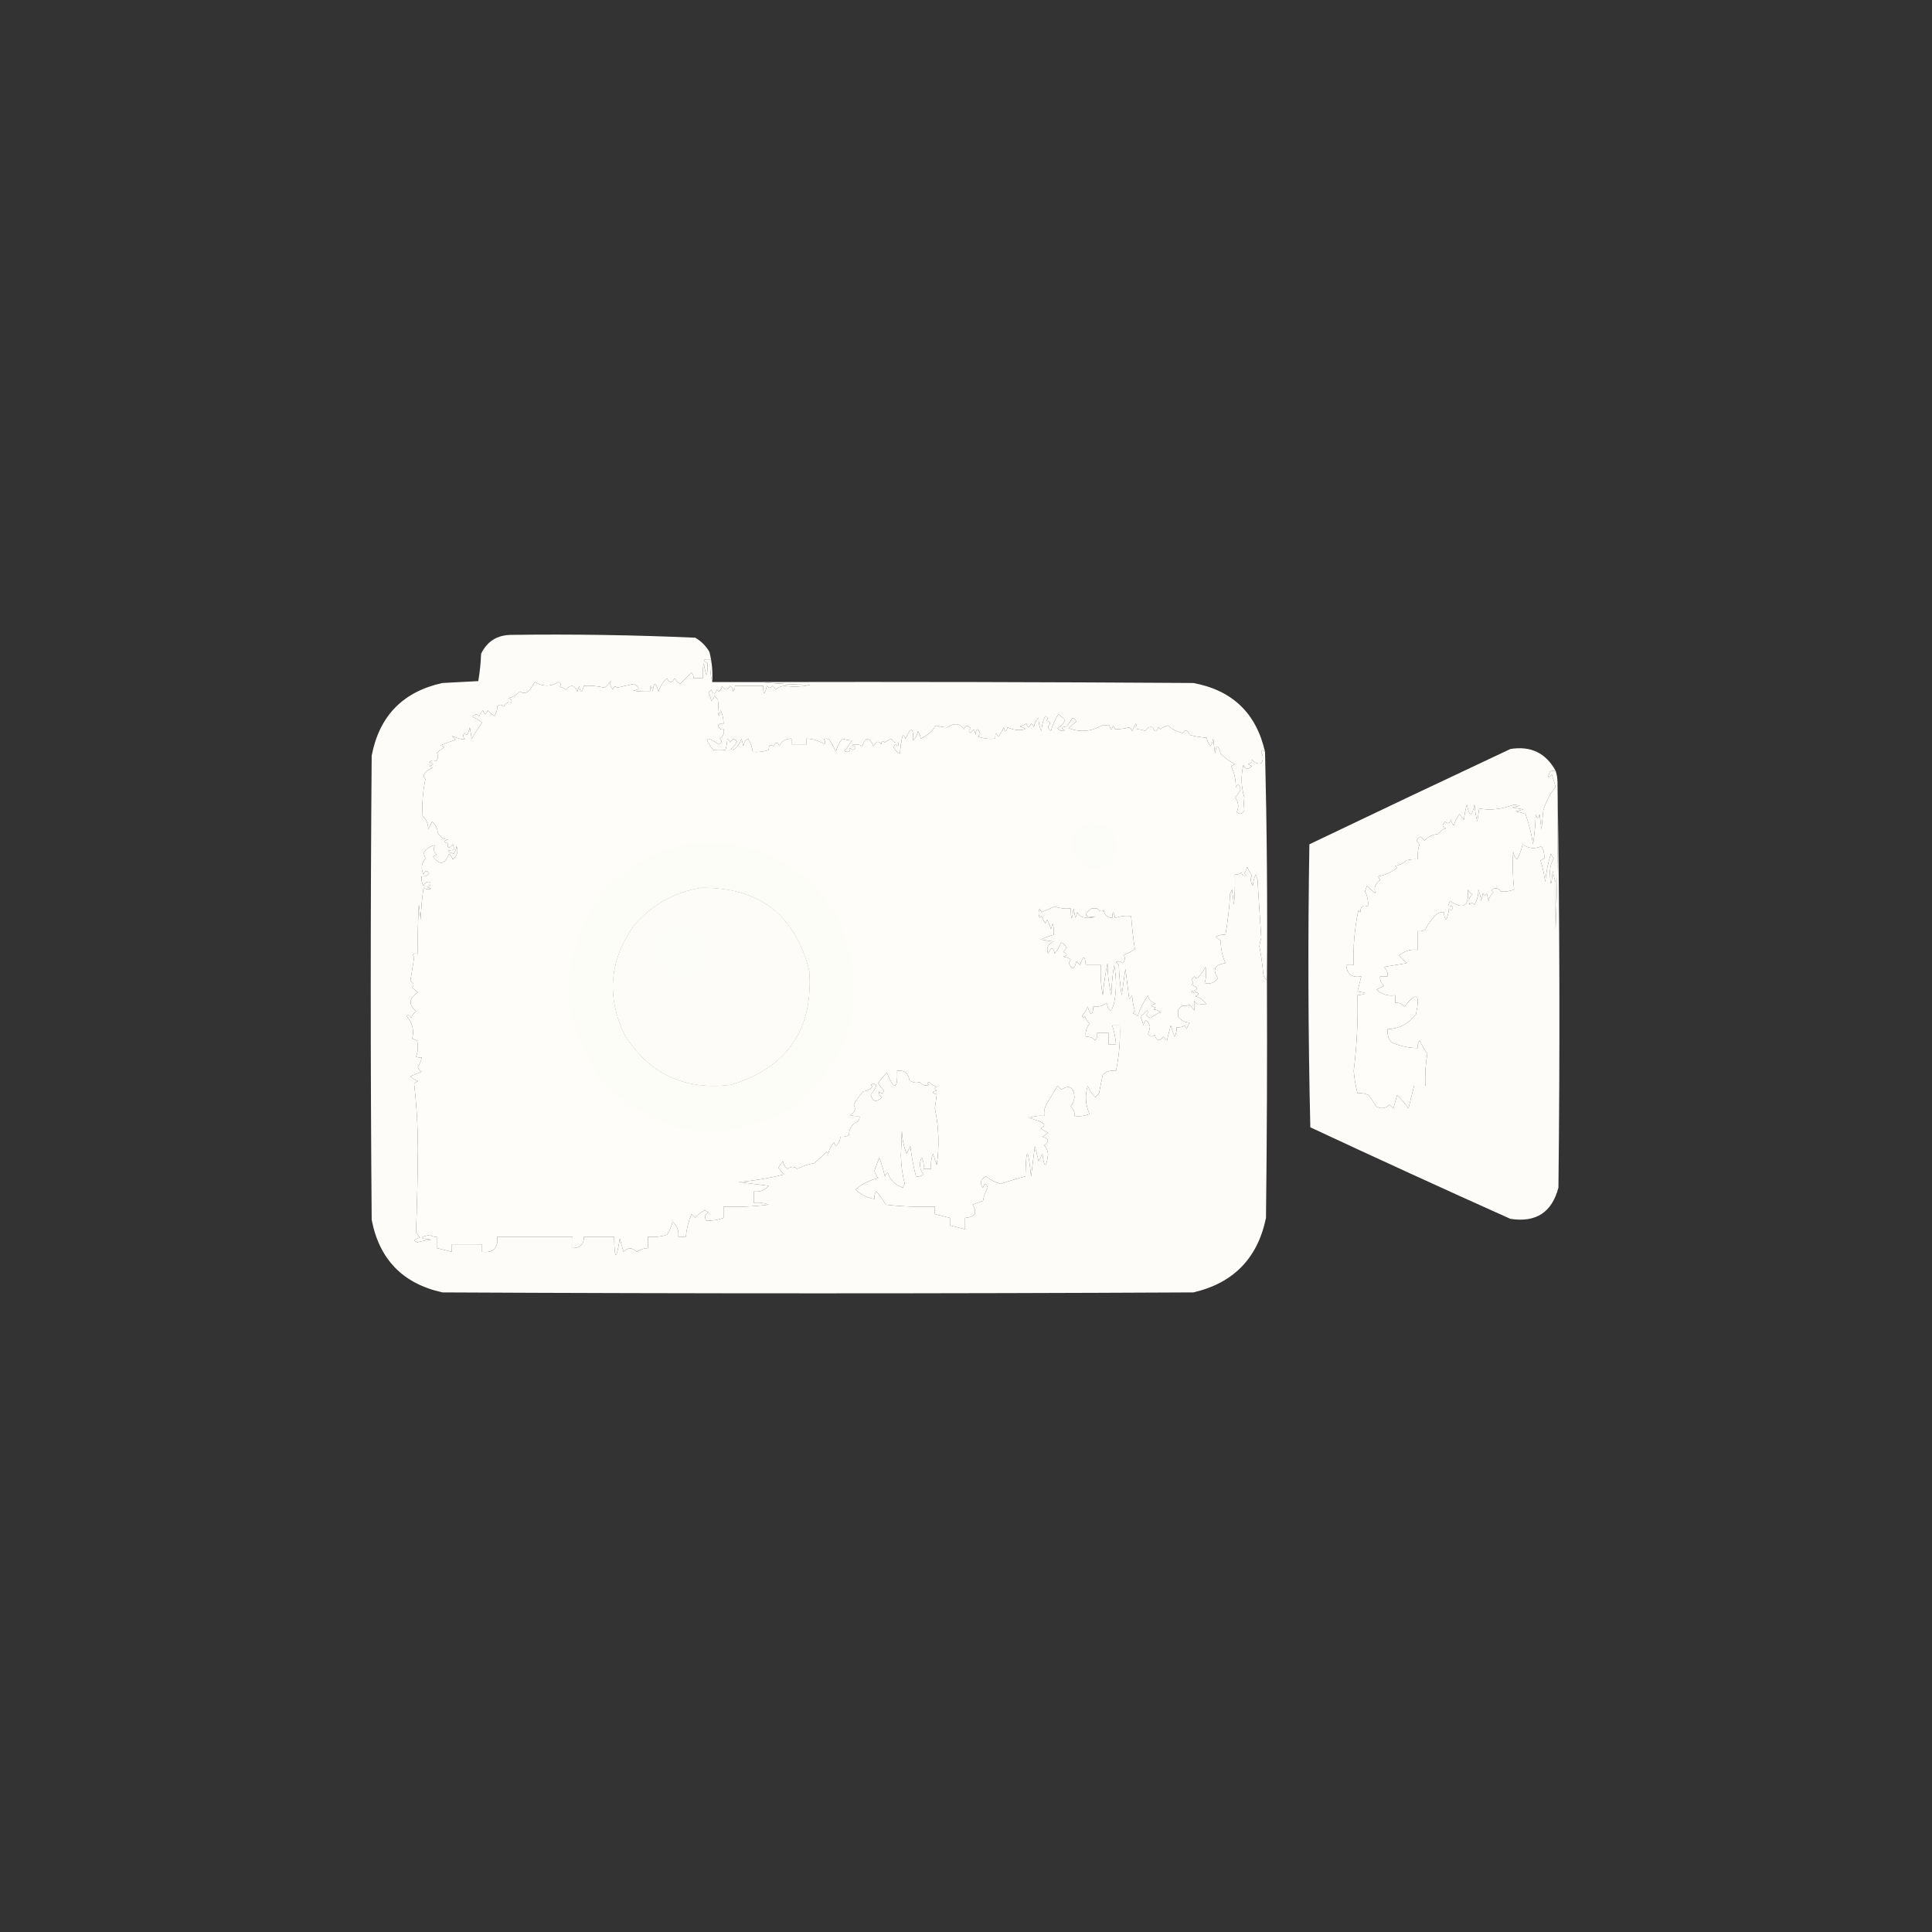 <?xml version="1.0" encoding="UTF-8"?>
<!DOCTYPE svg PUBLIC "-//W3C//DTD SVG 1.1//EN" "http://www.w3.org/Graphics/SVG/1.1/DTD/svg11.dtd">
<svg xmlns="http://www.w3.org/2000/svg" version="1.1" width="1024px" height="1024px" style="shape-rendering:geometricPrecision; text-rendering:geometricPrecision; image-rendering:optimizeQuality; fill-rule:evenodd; clip-rule:evenodd" xmlns:xlink="http://www.w3.org/1999/xlink">
<rect width="100%" height="100%" fill="#333333" stroke="none"/>
<g><path style="opacity:1" fill="#fdfcf8" d="M 377.5,361.5 C 376.517,357.702 376.183,353.702 376.5,349.5C 372.446,349.21 371.946,349.877 375,351.5C 374.991,359.5 374.324,359.5 373,351.5C 372.503,354.146 372.336,356.813 372.5,359.5C 370.833,359.5 369.167,359.5 367.5,359.5C 367.719,358.325 367.386,357.325 366.5,356.5C 364.5,358.5 362.5,360.5 360.5,362.5C 359.281,361.737 358.281,360.737 357.5,359.5C 356.167,362.167 354.833,362.167 353.5,359.5C 351.378,361.451 349.878,363.785 349,366.5C 347.474,361.373 346.474,361.373 346,366.5C 345.193,362.551 344.693,362.551 344.5,366.5C 341.482,366.665 338.482,366.498 335.5,366C 339.166,365.61 339.332,364.443 336,362.5C 333,363.167 330,363.833 327,364.5C 325.984,363.366 325.317,363.699 325,365.5C 323.354,363.945 323.021,362.279 324,360.5C 323.059,362.061 321.892,363.395 320.5,364.5C 316.722,363.631 313.055,363.298 309.5,363.5C 308.402,367.361 307.569,367.361 307,363.5C 306.667,364.5 306.333,365.5 306,366.5C 304.522,363.007 302.522,362.674 300,365.5C 298.933,364.809 297.766,364.309 296.5,364C 297.654,363.086 297.487,362.253 296,361.5C 291.963,364.009 287.796,364.009 283.5,361.5C 282.573,362.906 281.573,364.406 280.5,366C 278.89,367.495 277.224,367.661 275.5,366.5C 273.869,368.297 271.869,369.464 269.5,370C 270.956,370.423 271.456,371.256 271,372.5C 269.434,371.939 268.101,372.606 267,374.5C 265.817,373.269 264.651,373.269 263.5,374.5C 263.64,376.256 263.14,377.922 262,379.5C 260.686,378.687 259.519,377.687 258.5,376.5C 257.459,378.991 256.626,378.991 256,376.5C 255.085,377.328 254.419,378.328 254,379.5C 252.703,378.216 251.536,378.383 250.5,380C 252.332,380.748 253.999,381.748 255.5,383C 253.539,385.758 251.705,388.591 250,391.5C 249.667,389.5 249.333,387.5 249,385.5C 248.781,386.938 248.281,388.271 247.5,389.5C 246.914,389.291 246.414,388.957 246,388.5C 245.316,389.784 245.483,390.951 246.5,392C 243.985,391.784 241.651,391.117 239.5,390C 240.167,390.667 240.833,391.333 241.5,392C 238.833,393 236.167,394 233.5,395C 234.167,395.333 234.833,395.667 235.5,396C 234.167,397 232.833,398 231.5,399C 232.535,400.507 232.368,402.007 231,403.5C 229.927,402.72 228.76,402.887 227.5,404C 230.167,404.667 230.167,405.333 227.5,406C 228.167,406.333 228.833,406.667 229.5,407C 227.187,407.641 225.52,408.974 224.5,411C 224.645,411.772 224.978,412.439 225.5,413C 224.111,419.401 223.611,425.901 224,432.5C 225.981,434.359 226.981,436.692 227,439.5C 227.667,438.167 228.333,436.833 229,435.5C 230.887,437.026 231.887,439.026 232,441.5C 233.547,443.826 235.381,444.993 237.5,445C 234.833,445.667 234.833,446.333 237.5,447C 237.092,449.861 237.925,450.028 240,447.5C 240.483,448.448 240.649,449.448 240.5,450.5C 236.661,450.612 236.661,451.279 240.5,452.5C 241.281,451.271 241.781,449.938 242,448.5C 242.969,451.328 242.303,453.662 240,455.5C 239.581,454.328 238.915,453.328 238,452.5C 235.905,458.322 233.071,458.822 229.5,454C 230.167,453.667 230.833,453.333 231.5,453C 229.854,451.445 229.521,449.779 230.5,448C 228.08,448.372 226.08,449.705 224.5,452C 224.833,453 225.167,454 225.5,455C 223.338,457.522 223.005,460.355 224.5,463.5C 225.324,461.252 226.324,461.086 227.5,463C 226.437,464.188 225.103,464.688 223.5,464.5C 223.215,466.288 223.548,467.955 224.5,469.5C 225.315,467.724 226.482,467.057 228,467.5C 228.456,468.744 227.956,469.577 226.5,470C 227.167,470.333 227.833,470.667 228.5,471C 227.101,471.595 225.768,471.428 224.5,470.5C 223.67,476.138 223.17,481.804 223,487.5C 222.667,484.833 222.333,482.167 222,479.5C 221.5,488.16 221.334,496.827 221.5,505.5C 219.058,505.119 218.391,505.786 219.5,507.5C 218.863,511.7 218.196,515.866 217.5,520C 219.335,520.928 219.668,522.094 218.5,523.5C 219.5,524.333 220.5,525.167 221.5,526C 216.735,529.018 216.402,532.351 220.5,536C 219.299,536.903 218.465,538.069 218,539.5C 217.189,538.04 216.355,537.707 215.5,538.5C 218.582,542.063 219.582,546.063 218.5,550.5C 219.247,550.736 220.08,551.07 221,551.5C 221.777,554.429 221.61,557.263 220.5,560C 221.448,560.483 222.448,560.649 223.5,560.5C 223.214,562.277 222.547,563.944 221.5,565.5C 221.818,566.647 222.484,567.481 223.5,568C 221.5,568.833 219.5,569.667 217.5,570.5C 218.665,571.584 219.998,572.417 221.5,573C 220.692,573.308 220.025,573.808 219.5,574.5C 220.812,585.843 221.479,597.343 221.5,609C 221.394,623.894 221.061,638.561 220.5,653C 221.167,654 221.833,655 222.5,656C 221.376,656.249 220.376,656.749 219.5,657.5C 220,657.833 220.5,658.167 221,658.5C 223.464,657.839 225.964,657.339 228.5,657C 222.18,656.565 222.013,655.731 228,654.5C 229.011,655.337 230.178,655.67 231.5,655.5C 231.5,657.5 231.5,659.5 231.5,661.5C 234.167,662.167 236.833,662.833 239.5,663.5C 239.5,662.167 239.5,660.833 239.5,659.5C 244.833,659.5 250.167,659.5 255.5,659.5C 255.5,660.833 255.5,662.167 255.5,663.5C 261.5,664.167 264.167,661.5 263.5,655.5C 276.833,655.5 290.167,655.5 303.5,655.5C 303.5,657.5 303.5,659.5 303.5,661.5C 307.5,661.5 309.5,659.5 309.5,655.5C 314.833,655.5 320.167,655.5 325.5,655.5C 325.675,667.916 326.675,668.25 328.5,656.5C 329.167,658.833 329.833,661.167 330.5,663.5C 332.726,661.078 335.06,661.078 337.5,663.5C 339.334,662.246 341.334,661.579 343.5,661.5C 343.5,659.5 343.5,657.5 343.5,655.5C 346.898,655.82 350.232,655.487 353.5,654.5C 354.881,652.365 355.881,650.032 356.5,647.5C 358.876,649.627 359.876,652.293 359.5,655.5C 360.833,655.5 362.167,655.5 363.5,655.5C 363.874,651.371 364.874,647.371 366.5,643.5C 367.167,644.167 367.833,644.833 368.5,645.5C 369.878,643.787 371.545,642.453 373.5,641.5C 374.167,641.833 374.833,642.167 375.5,642.5C 373.525,643.749 373.191,645.249 374.5,647C 377.57,647.078 380.57,646.578 383.5,645.5C 383.5,643.5 383.5,641.5 383.5,639.5C 391.528,639.831 399.528,639.498 407.5,638.5C 404.914,637.52 402.247,637.187 399.5,637.5C 399.5,635.5 399.5,633.5 399.5,631.5C 402.707,631.876 405.373,630.876 407.5,628.5C 402.167,627.833 396.833,627.167 391.5,626.5C 399.615,625.819 407.615,624.486 415.5,622.5C 414.438,621.23 413.438,620.063 412.5,619C 413.211,617.745 414.044,616.579 415,615.5C 415.196,617.286 416.029,618.619 417.5,619.5C 419.167,618.167 420.833,618.167 422.5,619.5C 425.298,618.047 428.298,617.047 431.5,616.5C 433.877,614.599 436.043,612.599 438,610.5C 438.333,610.833 438.667,611.167 439,611.5C 439.47,609.226 440.47,607.226 442,605.5C 442.333,606.167 442.667,606.833 443,607.5C 444.438,606.1 445.271,604.433 445.5,602.5C 447.144,602.714 448.644,602.38 450,601.5C 450.004,598.148 451.504,595.815 454.5,594.5C 455.386,593.675 455.719,592.675 455.5,591.5C 453.801,591.66 452.134,591.494 450.5,591C 453.126,589.628 453.792,587.795 452.5,585.5C 453.934,582.953 455.6,580.619 457.5,578.5C 459.433,578.271 461.1,577.438 462.5,576C 462.167,575.667 461.833,575.333 461.5,575C 462.5,574.333 463.5,574.333 464.5,575C 464.004,576.996 463.004,578.663 461.5,580C 462.464,584.058 464.464,584.558 467.5,581.5C 466.189,580.742 465.689,579.742 466,578.5C 467.156,579.993 467.99,579.826 468.5,578C 467.217,576.864 466.217,575.531 465.5,574C 466.882,572.067 468.382,570.234 470,568.5C 474.004,578.032 475.838,577.699 475.5,567.5C 479.251,567.082 481.418,568.749 482,572.5C 483.832,573.858 485.665,574.192 487.5,573.5C 488.854,575.184 490.521,575.684 492.5,575C 491.304,574.346 491.304,573.846 492.5,573.5C 493.59,574.727 494.924,575.56 496.5,576C 495.167,576.667 495.167,577.333 496.5,578C 493.833,578.667 493.833,579.333 496.5,580C 496.229,582.238 495.895,584.738 495.5,587.5C 497.623,597.433 497.956,607.433 496.5,617.5C 495.833,615.5 495.167,613.5 494.5,611.5C 493.52,614.086 493.187,616.753 493.5,619.5C 492.167,619.5 490.833,619.5 489.5,619.5C 489.799,617.396 489.466,615.396 488.5,613.5C 487.059,616.725 487.393,619.725 489.5,622.5C 488.311,623.429 486.978,623.762 485.5,623.5C 484.142,618.331 483.142,612.997 482.5,607.5C 481.833,608.833 481.167,610.167 480.5,611.5C 479.018,607.656 478.185,603.656 478,599.5C 477.833,603.833 477.667,608.167 477.5,612.5C 477.609,617.614 478.276,622.614 479.5,627.5C 479.167,628.167 478.833,628.833 478.5,629.5C 474.5,628.167 471.833,625.5 470.5,621.5C 469.808,622.025 469.308,622.692 469,623.5C 468.209,620.041 467.209,616.707 466,613.5C 465.17,615.828 464.337,618.162 463.5,620.5C 463.79,622.044 464.456,623.377 465.5,624.5C 460.942,625.446 456.942,627.446 453.5,630.5C 456.32,633.243 459.653,634.91 463.5,635.5C 463.238,634.022 463.571,632.689 464.5,631.5C 466.412,633.657 468.079,635.991 469.5,638.5C 478.141,639.498 486.808,639.831 495.5,639.5C 495.5,640.833 495.5,642.167 495.5,643.5C 498.167,644.167 500.833,644.833 503.5,645.5C 503.5,646.833 503.5,648.167 503.5,649.5C 506.167,650.167 508.833,650.833 511.5,651.5C 511.5,649.5 511.5,647.5 511.5,645.5C 516.846,645.131 518.18,642.798 515.5,638.5C 517.341,637.77 519.175,637.103 521,636.5C 521.424,634.024 522.257,631.691 523.5,629.5C 522.831,626.972 521.998,626.972 521,629.5C 519.134,627.133 519.634,625.133 522.5,623.5C 524.888,625.361 527.554,626.694 530.5,627.5C 534.808,625.952 539.142,624.618 543.5,623.5C 543.847,607.554 544.847,607.554 546.5,623.5C 547.167,618.167 547.833,612.833 548.5,607.5C 549.167,610.167 549.833,612.833 550.5,615.5C 551.167,614.167 551.833,612.833 552.5,611.5C 553.431,619.158 554.431,619.324 555.5,612C 555.371,610.019 554.704,608.353 553.5,607C 556.286,604.979 555.953,603.479 552.5,602.5C 553.5,601.833 554.5,601.167 555.5,600.5C 554.092,599.757 552.759,598.923 551.5,598C 554.028,596.983 554.028,595.816 551.5,594.5C 549.5,593.833 547.5,593.167 545.5,592.5C 548.086,591.52 550.753,591.187 553.5,591.5C 553.201,589.396 553.534,587.396 554.5,585.5C 556.5,582.167 558.5,578.833 560.5,575.5C 561.167,576.167 561.833,576.833 562.5,577.5C 566.75,574.797 569.083,576.13 569.5,581.5C 569.284,583.384 568.617,585.051 567.5,586.5C 569.005,587.842 569.672,589.508 569.5,591.5C 572.247,591.813 574.914,591.48 577.5,590.5C 575.295,585.698 574.962,580.698 576.5,575.5C 577.337,577.844 578.671,579.844 580.5,581.5C 581.167,580.833 581.833,580.167 582.5,579.5C 583.167,576.167 583.833,572.833 584.5,569.5C 586.523,567.827 588.856,567.16 591.5,567.5C 593.157,559.692 593.824,551.692 593.5,543.5C 592.167,543.5 590.833,543.5 589.5,543.5C 590.576,546.734 591.243,550.068 591.5,553.5C 590.167,553.5 588.833,553.5 587.5,553.5C 587.5,551.5 587.5,549.5 587.5,547.5C 585.5,547.5 583.5,547.5 581.5,547.5C 581.762,548.978 581.429,550.311 580.5,551.5C 579.158,549.995 577.492,549.328 575.5,549.5C 575.16,546.856 575.827,544.523 577.5,542.5C 576.273,541.41 575.44,540.076 575,538.5C 574.346,539.696 573.846,539.696 573.5,538.5C 574.752,536.999 575.752,535.332 576.5,533.5C 578.058,538.694 579.058,538.694 579.5,533.5C 582.144,533.84 584.477,533.173 586.5,531.5C 587.833,536.833 589.167,536.833 590.5,531.5C 591.833,524.833 591.833,518.167 590.5,511.5C 589.671,516.802 589.171,522.136 589,527.5C 587.714,522.008 587.047,516.341 587,510.5C 585.876,516.022 585.042,521.689 584.5,527.5C 583.505,522.208 583.172,516.875 583.5,511.5C 580.833,511.5 578.167,511.5 575.5,511.5C 575.058,506.306 574.058,506.306 572.5,511.5C 571.833,510.833 571.167,510.167 570.5,509.5C 569.527,513.989 568.193,514.322 566.5,510.5C 566.833,509.833 567.167,509.167 567.5,508.5C 566.271,507.719 564.938,507.219 563.5,507C 565.991,506.374 565.991,505.541 563.5,504.5C 565.807,502.672 565.474,501.006 562.5,499.5C 561.586,501.664 560.419,503.664 559,505.5C 558.374,501.864 557.207,501.864 555.5,505.5C 554.406,502.513 555.406,500.346 558.5,499C 556.167,498.667 553.833,498.333 551.5,498C 553.801,496.884 556.135,496.051 558.5,495.5C 558.662,493.473 558.495,491.473 558,489.5C 557.667,490.5 557.333,491.5 557,492.5C 556.529,490.754 555.862,489.087 555,487.5C 554.667,488.167 554.333,488.833 554,489.5C 553.333,488.167 552.667,486.833 552,485.5C 551.667,485.833 551.333,486.167 551,486.5C 550.333,484.833 550.333,483.167 551,481.5C 551.333,482.167 551.667,482.833 552,483.5C 554.333,482.5 556.667,481.5 559,480.5C 561.719,481.444 564.552,481.777 567.5,481.5C 567.677,488.134 568.177,488.134 569,481.5C 569.333,483.167 569.667,484.833 570,486.5C 570.333,485.5 570.667,484.5 571,483.5C 571.5,484.667 572.333,485.5 573.5,486C 575.833,486.667 578.167,486.667 580.5,486C 574.685,486.266 574.019,484.766 578.5,481.5C 579.5,481.5 580.5,481.5 581.5,481.5C 582.52,482.954 583.687,483.287 585,482.5C 585.45,485.106 586.95,486.439 589.5,486.5C 589.693,482.551 590.193,482.551 591,486.5C 593.719,485.556 596.552,485.223 599.5,485.5C 600.015,491.979 600.681,497.812 601.5,503C 599.725,504.439 597.725,505.439 595.5,506C 596.535,507.507 596.368,509.007 595,510.5C 593.951,509.483 592.784,509.316 591.5,510C 592,510.5 592.5,511 593,511.5C 593.171,516.864 593.671,522.198 594.5,527.5C 595.167,522.833 595.833,518.167 596.5,513.5C 597.167,518.833 597.833,524.167 598.5,529.5C 599.192,528.975 599.692,528.308 600,527.5C 600.218,530.426 600.718,533.26 601.5,536C 601.167,536.333 600.833,536.667 600.5,537C 601.416,537.374 602.25,537.874 603,538.5C 604.311,534.546 606.144,530.879 608.5,527.5C 608.604,529.485 609.937,530.985 612.5,532C 609.833,532.667 609.833,533.333 612.5,534C 612.167,534.333 611.833,534.667 611.5,535C 612.938,535.219 614.271,535.719 615.5,536.5C 613.78,536.896 611.947,537.896 610,539.5C 608.941,539.37 608.108,538.87 607.5,538C 608.451,537.282 608.617,536.449 608,535.5C 606.833,536.667 605.667,537.833 604.5,539C 605.227,540.399 605.727,541.899 606,543.5C 606.864,539.903 608.031,540.07 609.5,544C 609.384,545.268 609.051,546.602 608.5,548C 609.536,549.617 610.703,549.784 612,548.5C 613.035,551.786 614.535,552.12 616.5,549.5C 617.167,550.167 617.833,550.833 618.5,551.5C 619.167,548.833 619.833,546.167 620.5,543.5C 621.167,545.5 621.833,547.5 622.5,549.5C 623.452,547.955 623.785,546.288 623.5,544.5C 625.144,544.714 626.644,544.38 628,543.5C 628.333,544.167 628.667,544.833 629,545.5C 629.309,544.234 629.809,543.067 630.5,542C 627.997,541.871 625.997,540.871 624.5,539C 624.5,537.667 624.5,536.333 624.5,535C 625.167,534.333 625.833,533.667 626.5,533C 627.935,533.311 629.268,533.145 630.5,532.5C 631.333,533.5 632.167,534.5 633,535.5C 633.195,533.793 633.195,532.126 633,530.5C 633.667,531.167 634.333,531.833 635,532.5C 636.57,532.306 638.07,532.306 639.5,532.5C 638.076,530.282 636.076,528.782 633.5,528C 635.901,527.195 635.734,526.362 633,525.5C 632.346,526.696 631.846,526.696 631.5,525.5C 635.375,524.514 635.375,523.347 631.5,522C 632.641,521.259 632.641,520.425 631.5,519.5C 631.808,518.692 632.308,518.025 633,517.5C 633.741,518.641 634.575,518.641 635.5,517.5C 636.861,515.972 638.028,514.305 639,512.5C 639.466,515.686 639.299,518.519 638.5,521C 641.365,521.755 643.698,520.922 645.5,518.5C 642.451,513.927 643.784,511.261 649.5,510.5C 647.83,506.742 646.997,502.742 647,498.5C 646.075,497.953 645.242,497.287 644.5,496.5C 646.045,495.548 647.712,495.215 649.5,495.5C 650.771,488.269 651.604,480.936 652,473.5C 652.333,472.833 652.667,472.167 653,471.5C 653.333,474.167 653.667,476.833 654,479.5C 654.499,474.177 654.666,468.844 654.5,463.5C 655.822,463.67 656.989,463.337 658,462.5C 658.423,463.956 659.256,464.456 660.5,464C 660.167,463.667 659.833,463.333 659.5,463C 660.191,461.933 660.691,460.766 661,459.5C 661.707,461.081 662.54,462.581 663.5,464C 662.626,465.727 662.793,467.56 664,469.5C 664.192,467.423 664.692,465.423 665.5,463.5C 665.833,464.333 666.167,465.167 666.5,466C 667.12,476.388 667.786,486.721 668.5,497C 668.056,498.533 667.723,500.033 667.5,501.5C 668.384,506.116 669.051,510.783 669.5,515.5C 669.585,517.333 670.252,518.666 671.5,519.5C 671.667,561.501 671.5,603.501 671,645.5C 666.582,666.918 653.748,680.085 632.5,685C 499.833,685.667 367.167,685.667 234.5,685C 213.548,680.381 201.048,667.548 197,646.5C 196.333,564.5 196.333,482.5 197,400.5C 201.061,379.44 213.561,366.606 234.5,362C 240.833,361.667 247.167,361.333 253.5,361C 254.305,356.251 254.805,351.418 255,346.5C 258.189,339.898 263.523,336.564 271,336.5C 303.493,336.056 335.993,336.556 368.5,338C 371.667,339.833 374.167,342.333 376,345.5C 377.339,350.736 377.839,356.07 377.5,361.5 Z M 371.5,470.5 C 402.28,470.127 421.447,484.793 429,514.5C 431.145,545.731 417.311,565.898 387.5,575C 362.909,578.118 344.076,569.285 331,548.5C 321.299,528.18 322.965,508.846 336,490.5C 345.503,479.503 357.337,472.836 371.5,470.5 Z"/></g>
<g><path style="opacity:1" fill="#fefdf9" d="M 377.5,361.5 C 385.833,361.5 394.167,361.5 402.5,361.5C 411.324,362.33 420.324,362.83 429.5,363C 424.882,363.986 420.382,364.153 416,363.5C 414.019,363.629 412.353,364.296 411,365.5C 410.692,364.692 410.192,364.025 409.5,363.5C 408.5,364.833 407.5,364.833 406.5,363.5C 405.224,368.682 404.557,368.682 404.5,363.5C 399.5,363.5 394.5,363.5 389.5,363.5C 389.719,364.675 389.386,365.675 388.5,366.5C 388.704,365.471 388.204,364.471 387,363.5C 385.62,366.058 384.12,366.058 382.5,363.5C 382.704,364.529 382.204,365.529 381,366.5C 380.667,366.167 380.333,365.833 380,365.5C 379,368.167 378,368.167 377,365.5C 376.5,366 376,366.5 375.5,367C 376.227,368.399 376.727,369.899 377,371.5C 378.204,370.529 378.704,369.529 378.5,368.5C 379.287,369.242 379.953,370.075 380.5,371C 380.751,373.125 380.751,375.292 380.5,377.5C 380.667,378.167 380.833,378.833 381,379.5C 381.333,378.5 381.667,377.5 382,376.5C 382.977,378.74 383.477,381.073 383.5,383.5C 382.325,383.281 381.325,383.614 380.5,384.5C 381.242,386.35 382.242,387.016 383.5,386.5C 384.089,388.373 383.422,390.04 381.5,391.5C 382.855,392.675 382.688,393.675 381,394.5C 373.865,389.78 372.865,390.78 378,397.5C 380.097,397.306 382.263,397.306 384.5,397.5C 385.1,395.424 385.433,393.424 385.5,391.5C 386.192,392.025 386.692,392.692 387,393.5C 388.185,391.441 389.352,391.274 390.5,393C 389.899,394.605 388.899,395.938 387.5,397C 387.833,397.167 388.167,397.333 388.5,397.5C 390.718,396.073 392.218,394.073 393,391.5C 393.333,392.833 393.667,394.167 394,395.5C 394.196,393.714 395.029,392.381 396.5,391.5C 397.79,393.657 398.624,395.99 399,398.5C 401.744,398.786 404.577,398.453 407.5,397.5C 407.354,395.058 408.187,394.391 410,395.5C 411.309,393.109 412.309,393.109 413,395.5C 414.324,392.756 416.491,391.423 419.5,391.5C 419.5,392.5 419.5,393.5 419.5,394.5C 422.167,394.5 424.833,394.5 427.5,394.5C 427.5,393.5 427.5,392.5 427.5,391.5C 430.956,391.596 434.123,392.596 437,394.5C 437.617,393.551 437.451,392.718 436.5,392C 437.5,391.333 438.5,391.333 439.5,392C 440.887,394.045 442.054,396.212 443,398.5C 443.639,395.888 444.806,393.554 446.5,391.5C 448.235,392.057 449.902,392.39 451.5,392.5C 450.36,394.473 449.027,396.307 447.5,398C 448.5,398.667 449.5,398.667 450.5,398C 449.66,396.334 450.16,396.167 452,397.5C 454.096,396.285 453.929,395.451 451.5,395C 453.441,394.257 455.274,394.424 457,395.5C 458.765,390.354 460.765,390.354 463,395.5C 464.346,392.751 465.68,392.417 467,394.5C 467.317,392.699 467.984,392.366 469,393.5C 470.085,392.707 471.252,392.04 472.5,391.5C 473.315,393.276 474.482,393.943 476,393.5C 476.627,395.586 476.127,395.919 474.5,394.5C 474.167,395 473.833,395.5 473.5,396C 474.478,397.697 475.644,398.864 477,399.5C 477.176,396.118 477.676,392.785 478.5,389.5C 479.192,390.025 479.692,390.692 480,391.5C 482.852,385.023 484.186,385.356 484,392.5C 485.549,390.749 486.382,389.083 486.5,387.5C 487.281,388.729 487.781,390.062 488,391.5C 491.8,389.665 494.467,387.331 496,384.5C 497.889,385.089 499.889,385.423 502,385.5C 505.804,383.021 508.804,383.355 511,386.5C 511.604,384.314 512.77,384.148 514.5,386C 513.289,386.893 513.289,387.726 514.5,388.5C 515.883,385.924 516.717,386.258 517,389.5C 517.424,385.81 518.258,385.643 519.5,389C 519.043,389.414 518.709,389.914 518.5,390.5C 521.428,391.484 524.428,391.817 527.5,391.5C 527.413,388.402 527.913,388.068 529,390.5C 530.316,389.026 531.316,387.359 532,385.5C 532.667,388.167 533.333,388.167 534,385.5C 537.117,386.963 540.283,387.296 543.5,386.5C 542.624,385.749 541.624,385.249 540.5,385C 541.766,384.691 542.933,384.191 544,383.5C 544.626,385.991 545.459,385.991 546.5,383.5C 547.192,384.025 547.692,384.692 548,385.5C 548.187,383.655 549.02,381.989 550.5,380.5C 550.358,382.89 550.858,385.223 552,387.5C 552.118,384.629 552.784,381.962 554,379.5C 555.487,380.253 555.654,381.086 554.5,382C 556.807,382.354 557.141,383.354 555.5,385C 555.63,386.059 556.13,386.892 557,387.5C 557.842,384.311 559.175,381.311 561,378.5C 562.063,379.438 563.23,380.438 564.5,381.5C 563.695,383.472 562.361,384.972 560.5,386C 561.593,387.365 562.926,387.699 564.5,387C 562.122,386.026 562.456,385.359 565.5,385C 566.573,383.406 567.573,381.906 568.5,380.5C 569.5,380.833 570.167,381.5 570.5,382.5C 569.019,383.48 567.685,384.647 566.5,386C 572.568,388.243 578.401,387.743 584,384.5C 585.333,384.5 586.667,384.5 588,384.5C 588.667,387.167 589.333,387.167 590,384.5C 590.333,385.167 590.667,385.833 591,386.5C 593.432,386.523 595.932,386.19 598.5,385.5C 599.192,386.025 599.692,386.692 600,387.5C 600.667,386.167 601.333,384.833 602,383.5C 602.483,384.448 602.649,385.448 602.5,386.5C 604.06,386.519 605.56,386.852 607,387.5C 608.091,385.654 609.424,384.987 611,385.5C 612,388.167 613,388.167 614,385.5C 614.333,385.833 614.667,386.167 615,386.5C 616.194,385.57 617.527,384.903 619,384.5C 621.544,386.775 624.211,388.108 627,388.5C 628.184,386.346 629.35,386.68 630.5,389.5C 633.447,390.321 636.447,390.821 639.5,391C 641.018,396.281 642.185,396.448 643,391.5C 643.333,394.167 643.667,396.833 644,399.5C 644.577,394.379 645.577,394.379 647,399.5C 649.219,401.72 651.719,403.553 654.5,405C 653.833,405.333 653.167,405.667 652.5,406C 654.219,409.51 655.052,413.344 655,417.5C 655.984,415.205 656.817,415.539 657.5,418.5C 656.885,420.116 655.885,421.449 654.5,422.5C 656.467,425.012 656.8,427.679 655.5,430.5C 657.204,431.823 658.537,431.49 659.5,429.5C 659.255,427.078 659.255,424.745 659.5,422.5C 657.822,417.057 657.655,411.39 659,405.5C 660.081,407.767 661.581,407.934 663.5,406C 662.833,405.667 662.167,405.333 661.5,405C 663.224,404.552 663.891,403.718 663.5,402.5C 664.96,404.422 666.627,405.089 668.5,404.5C 669.606,402.716 669.606,400.882 668.5,399C 668.683,397.316 669.35,397.15 670.5,398.5C 671.483,438.803 671.816,479.136 671.5,519.5C 670.252,518.666 669.585,517.333 669.5,515.5C 669.051,510.783 668.384,506.116 667.5,501.5C 667.723,500.033 668.056,498.533 668.5,497C 667.786,486.721 667.12,476.388 666.5,466C 666.167,465.167 665.833,464.333 665.5,463.5C 664.692,465.423 664.192,467.423 664,469.5C 662.793,467.56 662.626,465.727 663.5,464C 662.54,462.581 661.707,461.081 661,459.5C 660.691,460.766 660.191,461.933 659.5,463C 659.833,463.333 660.167,463.667 660.5,464C 659.256,464.456 658.423,463.956 658,462.5C 656.989,463.337 655.822,463.67 654.5,463.5C 654.666,468.844 654.499,474.177 654,479.5C 653.667,476.833 653.333,474.167 653,471.5C 652.667,472.167 652.333,472.833 652,473.5C 651.604,480.936 650.771,488.269 649.5,495.5C 647.712,495.215 646.045,495.548 644.5,496.5C 645.242,497.287 646.075,497.953 647,498.5C 646.997,502.742 647.83,506.742 649.5,510.5C 643.784,511.261 642.451,513.927 645.5,518.5C 643.698,520.922 641.365,521.755 638.5,521C 639.299,518.519 639.466,515.686 639,512.5C 638.028,514.305 636.861,515.972 635.5,517.5C 634.575,518.641 633.741,518.641 633,517.5C 632.308,518.025 631.808,518.692 631.5,519.5C 632.641,520.425 632.641,521.259 631.5,522C 635.375,523.347 635.375,524.514 631.5,525.5C 631.846,526.696 632.346,526.696 633,525.5C 635.734,526.362 635.901,527.195 633.5,528C 636.076,528.782 638.076,530.282 639.5,532.5C 638.07,532.306 636.57,532.306 635,532.5C 634.333,531.833 633.667,531.167 633,530.5C 633.195,532.126 633.195,533.793 633,535.5C 632.167,534.5 631.333,533.5 630.5,532.5C 629.268,533.145 627.935,533.311 626.5,533C 625.833,533.667 625.167,534.333 624.5,535C 624.5,536.333 624.5,537.667 624.5,539C 625.997,540.871 627.997,541.871 630.5,542C 629.809,543.067 629.309,544.234 629,545.5C 628.667,544.833 628.333,544.167 628,543.5C 626.644,544.38 625.144,544.714 623.5,544.5C 623.785,546.288 623.452,547.955 622.5,549.5C 621.833,547.5 621.167,545.5 620.5,543.5C 619.833,546.167 619.167,548.833 618.5,551.5C 617.833,550.833 617.167,550.167 616.5,549.5C 614.535,552.12 613.035,551.786 612,548.5C 610.703,549.784 609.536,549.617 608.5,548C 609.051,546.602 609.384,545.268 609.5,544C 608.031,540.07 606.864,539.903 606,543.5C 605.727,541.899 605.227,540.399 604.5,539C 605.667,537.833 606.833,536.667 608,535.5C 608.617,536.449 608.451,537.282 607.5,538C 608.108,538.87 608.941,539.37 610,539.5C 611.947,537.896 613.78,536.896 615.5,536.5C 614.271,535.719 612.938,535.219 611.5,535C 611.833,534.667 612.167,534.333 612.5,534C 609.833,533.333 609.833,532.667 612.5,532C 609.937,530.985 608.604,529.485 608.5,527.5C 606.144,530.879 604.311,534.546 603,538.5C 602.25,537.874 601.416,537.374 600.5,537C 600.833,536.667 601.167,536.333 601.5,536C 600.718,533.26 600.218,530.426 600,527.5C 599.692,528.308 599.192,528.975 598.5,529.5C 597.833,524.167 597.167,518.833 596.5,513.5C 595.833,518.167 595.167,522.833 594.5,527.5C 593.671,522.198 593.171,516.864 593,511.5C 592.5,511 592,510.5 591.5,510C 592.784,509.316 593.951,509.483 595,510.5C 596.368,509.007 596.535,507.507 595.5,506C 597.725,505.439 599.725,504.439 601.5,503C 600.681,497.812 600.015,491.979 599.5,485.5C 596.552,485.223 593.719,485.556 591,486.5C 590.193,482.551 589.693,482.551 589.5,486.5C 586.95,486.439 585.45,485.106 585,482.5C 583.687,483.287 582.52,482.954 581.5,481.5C 600.917,479.006 611.584,468.006 613.5,448.5C 611.92,427.753 600.754,416.42 580,414.5C 552.83,419.685 542.83,435.685 550,462.5C 555.851,474.166 565.351,480.499 578.5,481.5C 574.019,484.766 574.685,486.266 580.5,486C 578.167,486.667 575.833,486.667 573.5,486C 572.333,485.5 571.5,484.667 571,483.5C 570.667,484.5 570.333,485.5 570,486.5C 569.667,484.833 569.333,483.167 569,481.5C 568.177,488.134 567.677,488.134 567.5,481.5C 564.552,481.777 561.719,481.444 559,480.5C 556.667,481.5 554.333,482.5 552,483.5C 551.667,482.833 551.333,482.167 551,481.5C 550.333,483.167 550.333,484.833 551,486.5C 551.333,486.167 551.667,485.833 552,485.5C 552.667,486.833 553.333,488.167 554,489.5C 554.333,488.833 554.667,488.167 555,487.5C 555.862,489.087 556.529,490.754 557,492.5C 557.333,491.5 557.667,490.5 558,489.5C 558.495,491.473 558.662,493.473 558.5,495.5C 556.135,496.051 553.801,496.884 551.5,498C 553.833,498.333 556.167,498.667 558.5,499C 555.406,500.346 554.406,502.513 555.5,505.5C 557.207,501.864 558.374,501.864 559,505.5C 560.419,503.664 561.586,501.664 562.5,499.5C 565.474,501.006 565.807,502.672 563.5,504.5C 565.991,505.541 565.991,506.374 563.5,507C 564.938,507.219 566.271,507.719 567.5,508.5C 567.167,509.167 566.833,509.833 566.5,510.5C 568.193,514.322 569.527,513.989 570.5,509.5C 571.167,510.167 571.833,510.833 572.5,511.5C 574.058,506.306 575.058,506.306 575.5,511.5C 578.167,511.5 580.833,511.5 583.5,511.5C 583.172,516.875 583.505,522.208 584.5,527.5C 585.042,521.689 585.876,516.022 587,510.5C 587.047,516.341 587.714,522.008 589,527.5C 589.171,522.136 589.671,516.802 590.5,511.5C 591.833,518.167 591.833,524.833 590.5,531.5C 589.167,536.833 587.833,536.833 586.5,531.5C 584.477,533.173 582.144,533.84 579.5,533.5C 579.058,538.694 578.058,538.694 576.5,533.5C 575.752,535.332 574.752,536.999 573.5,538.5C 573.846,539.696 574.346,539.696 575,538.5C 575.44,540.076 576.273,541.41 577.5,542.5C 575.827,544.523 575.16,546.856 575.5,549.5C 577.492,549.328 579.158,549.995 580.5,551.5C 581.429,550.311 581.762,548.978 581.5,547.5C 583.5,547.5 585.5,547.5 587.5,547.5C 587.5,549.5 587.5,551.5 587.5,553.5C 588.833,553.5 590.167,553.5 591.5,553.5C 591.243,550.068 590.576,546.734 589.5,543.5C 590.833,543.5 592.167,543.5 593.5,543.5C 593.824,551.692 593.157,559.692 591.5,567.5C 588.856,567.16 586.523,567.827 584.5,569.5C 583.833,572.833 583.167,576.167 582.5,579.5C 581.833,580.167 581.167,580.833 580.5,581.5C 578.671,579.844 577.337,577.844 576.5,575.5C 574.962,580.698 575.295,585.698 577.5,590.5C 574.914,591.48 572.247,591.813 569.5,591.5C 569.672,589.508 569.005,587.842 567.5,586.5C 568.617,585.051 569.284,583.384 569.5,581.5C 569.083,576.13 566.75,574.797 562.5,577.5C 561.833,576.833 561.167,576.167 560.5,575.5C 558.5,578.833 556.5,582.167 554.5,585.5C 553.534,587.396 553.201,589.396 553.5,591.5C 550.753,591.187 548.086,591.52 545.5,592.5C 547.5,593.167 549.5,593.833 551.5,594.5C 554.028,595.816 554.028,596.983 551.5,598C 552.759,598.923 554.092,599.757 555.5,600.5C 554.5,601.167 553.5,601.833 552.5,602.5C 555.953,603.479 556.286,604.979 553.5,607C 554.704,608.353 555.371,610.019 555.5,612C 554.431,619.324 553.431,619.158 552.5,611.5C 551.833,612.833 551.167,614.167 550.5,615.5C 549.833,612.833 549.167,610.167 548.5,607.5C 547.833,612.833 547.167,618.167 546.5,623.5C 544.847,607.554 543.847,607.554 543.5,623.5C 539.142,624.618 534.808,625.952 530.5,627.5C 527.554,626.694 524.888,625.361 522.5,623.5C 519.634,625.133 519.134,627.133 521,629.5C 521.998,626.972 522.831,626.972 523.5,629.5C 522.257,631.691 521.424,634.024 521,636.5C 519.175,637.103 517.341,637.77 515.5,638.5C 518.18,642.798 516.846,645.131 511.5,645.5C 511.5,647.5 511.5,649.5 511.5,651.5C 508.833,650.833 506.167,650.167 503.5,649.5C 503.5,648.167 503.5,646.833 503.5,645.5C 500.833,644.833 498.167,644.167 495.5,643.5C 495.5,642.167 495.5,640.833 495.5,639.5C 486.808,639.831 478.141,639.498 469.5,638.5C 468.079,635.991 466.412,633.657 464.5,631.5C 463.571,632.689 463.238,634.022 463.5,635.5C 459.653,634.91 456.32,633.243 453.5,630.5C 456.942,627.446 460.942,625.446 465.5,624.5C 464.456,623.377 463.79,622.044 463.5,620.5C 464.337,618.162 465.17,615.828 466,613.5C 467.209,616.707 468.209,620.041 469,623.5C 469.308,622.692 469.808,622.025 470.5,621.5C 471.833,625.5 474.5,628.167 478.5,629.5C 478.833,628.833 479.167,628.167 479.5,627.5C 478.276,622.614 477.609,617.614 477.5,612.5C 477.667,608.167 477.833,603.833 478,599.5C 478.185,603.656 479.018,607.656 480.5,611.5C 481.167,610.167 481.833,608.833 482.5,607.5C 483.142,612.997 484.142,618.331 485.5,623.5C 486.978,623.762 488.311,623.429 489.5,622.5C 487.393,619.725 487.059,616.725 488.5,613.5C 489.466,615.396 489.799,617.396 489.5,619.5C 490.833,619.5 492.167,619.5 493.5,619.5C 493.187,616.753 493.52,614.086 494.5,611.5C 495.167,613.5 495.833,615.5 496.5,617.5C 497.956,607.433 497.623,597.433 495.5,587.5C 495.895,584.738 496.229,582.238 496.5,580C 493.833,579.333 493.833,578.667 496.5,578C 495.167,577.333 495.167,576.667 496.5,576C 494.924,575.56 493.59,574.727 492.5,573.5C 491.304,573.846 491.304,574.346 492.5,575C 490.521,575.684 488.854,575.184 487.5,573.5C 485.665,574.192 483.832,573.858 482,572.5C 481.418,568.749 479.251,567.082 475.5,567.5C 475.838,577.699 474.004,578.032 470,568.5C 468.382,570.234 466.882,572.067 465.5,574C 466.217,575.531 467.217,576.864 468.5,578C 467.99,579.826 467.156,579.993 466,578.5C 465.689,579.742 466.189,580.742 467.5,581.5C 464.464,584.558 462.464,584.058 461.5,580C 463.004,578.663 464.004,576.996 464.5,575C 463.5,574.333 462.5,574.333 461.5,575C 461.833,575.333 462.167,575.667 462.5,576C 461.1,577.438 459.433,578.271 457.5,578.5C 479.989,542.006 480.155,505.34 458,468.5C 428.135,429.436 389.635,417.269 342.5,432C 297.126,452.891 276.626,488.391 281,538.5C 291.185,586.684 320.685,614.184 369.5,621C 403.102,622.645 430.769,610.811 452.5,585.5C 453.792,587.795 453.126,589.628 450.5,591C 452.134,591.494 453.801,591.66 455.5,591.5C 455.719,592.675 455.386,593.675 454.5,594.5C 451.504,595.815 450.004,598.148 450,601.5C 448.644,602.38 447.144,602.714 445.5,602.5C 445.271,604.433 444.438,606.1 443,607.5C 442.667,606.833 442.333,606.167 442,605.5C 440.47,607.226 439.47,609.226 439,611.5C 438.667,611.167 438.333,610.833 438,610.5C 436.043,612.599 433.877,614.599 431.5,616.5C 428.298,617.047 425.298,618.047 422.5,619.5C 420.833,618.167 419.167,618.167 417.5,619.5C 416.029,618.619 415.196,617.286 415,615.5C 414.044,616.579 413.211,617.745 412.5,619C 413.438,620.063 414.438,621.23 415.5,622.5C 407.615,624.486 399.615,625.819 391.5,626.5C 396.833,627.167 402.167,627.833 407.5,628.5C 405.373,630.876 402.707,631.876 399.5,631.5C 399.5,633.5 399.5,635.5 399.5,637.5C 402.247,637.187 404.914,637.52 407.5,638.5C 399.528,639.498 391.528,639.831 383.5,639.5C 383.5,641.5 383.5,643.5 383.5,645.5C 380.57,646.578 377.57,647.078 374.5,647C 373.191,645.249 373.525,643.749 375.5,642.5C 374.833,642.167 374.167,641.833 373.5,641.5C 371.545,642.453 369.878,643.787 368.5,645.5C 367.833,644.833 367.167,644.167 366.5,643.5C 364.874,647.371 363.874,651.371 363.5,655.5C 362.167,655.5 360.833,655.5 359.5,655.5C 359.876,652.293 358.876,649.627 356.5,647.5C 355.881,650.032 354.881,652.365 353.5,654.5C 350.232,655.487 346.898,655.82 343.5,655.5C 343.5,657.5 343.5,659.5 343.5,661.5C 341.334,661.579 339.334,662.246 337.5,663.5C 335.06,661.078 332.726,661.078 330.5,663.5C 329.833,661.167 329.167,658.833 328.5,656.5C 326.675,668.25 325.675,667.916 325.5,655.5C 320.167,655.5 314.833,655.5 309.5,655.5C 309.5,659.5 307.5,661.5 303.5,661.5C 303.5,659.5 303.5,657.5 303.5,655.5C 290.167,655.5 276.833,655.5 263.5,655.5C 264.167,661.5 261.5,664.167 255.5,663.5C 255.5,662.167 255.5,660.833 255.5,659.5C 250.167,659.5 244.833,659.5 239.5,659.5C 239.5,660.833 239.5,662.167 239.5,663.5C 236.833,662.833 234.167,662.167 231.5,661.5C 231.5,659.5 231.5,657.5 231.5,655.5C 230.178,655.67 229.011,655.337 228,654.5C 222.013,655.731 222.18,656.565 228.5,657C 225.964,657.339 223.464,657.839 221,658.5C 220.5,658.167 220,657.833 219.5,657.5C 220.376,656.749 221.376,656.249 222.5,656C 221.833,655 221.167,654 220.5,653C 221.061,638.561 221.394,623.894 221.5,609C 221.479,597.343 220.812,585.843 219.5,574.5C 220.025,573.808 220.692,573.308 221.5,573C 219.998,572.417 218.665,571.584 217.5,570.5C 219.5,569.667 221.5,568.833 223.5,568C 222.484,567.481 221.818,566.647 221.5,565.5C 222.547,563.944 223.214,562.277 223.5,560.5C 222.448,560.649 221.448,560.483 220.5,560C 221.61,557.263 221.777,554.429 221,551.5C 220.08,551.07 219.247,550.736 218.5,550.5C 219.582,546.063 218.582,542.063 215.5,538.5C 216.355,537.707 217.189,538.04 218,539.5C 218.465,538.069 219.299,536.903 220.5,536C 216.402,532.351 216.735,529.018 221.5,526C 220.5,525.167 219.5,524.333 218.5,523.5C 219.668,522.094 219.335,520.928 217.5,520C 218.196,515.866 218.863,511.7 219.5,507.5C 218.391,505.786 219.058,505.119 221.5,505.5C 221.334,496.827 221.5,488.16 222,479.5C 222.333,482.167 222.667,484.833 223,487.5C 223.17,481.804 223.67,476.138 224.5,470.5C 225.768,471.428 227.101,471.595 228.5,471C 227.833,470.667 227.167,470.333 226.5,470C 227.956,469.577 228.456,468.744 228,467.5C 226.482,467.057 225.315,467.724 224.5,469.5C 223.548,467.955 223.215,466.288 223.5,464.5C 225.103,464.688 226.437,464.188 227.5,463C 226.324,461.086 225.324,461.252 224.5,463.5C 223.005,460.355 223.338,457.522 225.5,455C 225.167,454 224.833,453 224.5,452C 226.08,449.705 228.08,448.372 230.5,448C 229.521,449.779 229.854,451.445 231.5,453C 230.833,453.333 230.167,453.667 229.5,454C 233.071,458.822 235.905,458.322 238,452.5C 238.915,453.328 239.581,454.328 240,455.5C 242.303,453.662 242.969,451.328 242,448.5C 241.781,449.938 241.281,451.271 240.5,452.5C 236.661,451.279 236.661,450.612 240.5,450.5C 240.649,449.448 240.483,448.448 240,447.5C 237.925,450.028 237.092,449.861 237.5,447C 234.833,446.333 234.833,445.667 237.5,445C 235.381,444.993 233.547,443.826 232,441.5C 231.887,439.026 230.887,437.026 229,435.5C 228.333,436.833 227.667,438.167 227,439.5C 226.981,436.692 225.981,434.359 224,432.5C 223.611,425.901 224.111,419.401 225.5,413C 224.978,412.439 224.645,411.772 224.5,411C 225.52,408.974 227.187,407.641 229.5,407C 228.833,406.667 228.167,406.333 227.5,406C 230.167,405.333 230.167,404.667 227.5,404C 228.76,402.887 229.927,402.72 231,403.5C 232.368,402.007 232.535,400.507 231.5,399C 232.833,398 234.167,397 235.5,396C 234.833,395.667 234.167,395.333 233.5,395C 236.167,394 238.833,393 241.5,392C 240.833,391.333 240.167,390.667 239.5,390C 241.651,391.117 243.985,391.784 246.5,392C 245.483,390.951 245.316,389.784 246,388.5C 246.414,388.957 246.914,389.291 247.5,389.5C 248.281,388.271 248.781,386.938 249,385.5C 249.333,387.5 249.667,389.5 250,391.5C 251.705,388.591 253.539,385.758 255.5,383C 253.999,381.748 252.332,380.748 250.5,380C 251.536,378.383 252.703,378.216 254,379.5C 254.419,378.328 255.085,377.328 256,376.5C 256.626,378.991 257.459,378.991 258.5,376.5C 259.519,377.687 260.686,378.687 262,379.5C 263.14,377.922 263.64,376.256 263.5,374.5C 264.651,373.269 265.817,373.269 267,374.5C 268.101,372.606 269.434,371.939 271,372.5C 271.456,371.256 270.956,370.423 269.5,370C 271.869,369.464 273.869,368.297 275.5,366.5C 277.224,367.661 278.89,367.495 280.5,366C 281.573,364.406 282.573,362.906 283.5,361.5C 287.796,364.009 291.963,364.009 296,361.5C 297.487,362.253 297.654,363.086 296.5,364C 297.766,364.309 298.933,364.809 300,365.5C 302.522,362.674 304.522,363.007 306,366.5C 306.333,365.5 306.667,364.5 307,363.5C 307.569,367.361 308.402,367.361 309.5,363.5C 313.055,363.298 316.722,363.631 320.5,364.5C 321.892,363.395 323.059,362.061 324,360.5C 323.021,362.279 323.354,363.945 325,365.5C 325.317,363.699 325.984,363.366 327,364.5C 330,363.833 333,363.167 336,362.5C 339.332,364.443 339.166,365.61 335.5,366C 338.482,366.498 341.482,366.665 344.5,366.5C 344.693,362.551 345.193,362.551 346,366.5C 346.474,361.373 347.474,361.373 349,366.5C 349.878,363.785 351.378,361.451 353.5,359.5C 354.833,362.167 356.167,362.167 357.5,359.5C 358.281,360.737 359.281,361.737 360.5,362.5C 362.5,360.5 364.5,358.5 366.5,356.5C 367.386,357.325 367.719,358.325 367.5,359.5C 369.167,359.5 370.833,359.5 372.5,359.5C 372.336,356.813 372.503,354.146 373,351.5C 374.324,359.5 374.991,359.5 375,351.5C 371.946,349.877 372.446,349.21 376.5,349.5C 376.183,353.702 376.517,357.702 377.5,361.5 Z M 581.5,481.5 C 580.5,481.5 579.5,481.5 578.5,481.5C 565.351,480.499 555.851,474.166 550,462.5C 542.83,435.685 552.83,419.685 580,414.5C 600.754,416.42 611.92,427.753 613.5,448.5C 611.584,468.006 600.917,479.006 581.5,481.5 Z M 457.5,578.5 C 455.6,580.619 453.934,582.953 452.5,585.5C 430.769,610.811 403.102,622.645 369.5,621C 320.685,614.184 291.185,586.684 281,538.5C 276.626,488.391 297.126,452.891 342.5,432C 389.635,417.269 428.135,429.436 458,468.5C 480.155,505.34 479.989,542.006 457.5,578.5 Z M 371.5,470.5 C 357.337,472.836 345.503,479.503 336,490.5C 322.965,508.846 321.299,528.18 331,548.5C 344.076,569.285 362.909,578.118 387.5,575C 417.311,565.898 431.145,545.731 429,514.5C 421.447,484.793 402.28,470.127 371.5,470.5 Z"/></g>
<g><path style="opacity:1" fill="#fdfcf9" d="M 402.5,361.5 C 479.167,361.333 555.834,361.5 632.5,362C 653.185,365.852 665.851,378.018 670.5,398.5C 669.35,397.15 668.683,397.316 668.5,399C 669.606,400.882 669.606,402.716 668.5,404.5C 666.627,405.089 664.96,404.422 663.5,402.5C 663.891,403.718 663.224,404.552 661.5,405C 662.167,405.333 662.833,405.667 663.5,406C 661.581,407.934 660.081,407.767 659,405.5C 657.655,411.39 657.822,417.057 659.5,422.5C 659.255,424.745 659.255,427.078 659.5,429.5C 658.537,431.49 657.204,431.823 655.5,430.5C 656.8,427.679 656.467,425.012 654.5,422.5C 655.885,421.449 656.885,420.116 657.5,418.5C 656.817,415.539 655.984,415.205 655,417.5C 655.052,413.344 654.219,409.51 652.5,406C 653.167,405.667 653.833,405.333 654.5,405C 651.719,403.553 649.219,401.72 647,399.5C 645.577,394.379 644.577,394.379 644,399.5C 643.667,396.833 643.333,394.167 643,391.5C 642.185,396.448 641.018,396.281 639.5,391C 636.447,390.821 633.447,390.321 630.5,389.5C 629.35,386.68 628.184,386.346 627,388.5C 624.211,388.108 621.544,386.775 619,384.5C 617.527,384.903 616.194,385.57 615,386.5C 614.667,386.167 614.333,385.833 614,385.5C 613,388.167 612,388.167 611,385.5C 609.424,384.987 608.091,385.654 607,387.5C 605.56,386.852 604.06,386.519 602.5,386.5C 602.649,385.448 602.483,384.448 602,383.5C 601.333,384.833 600.667,386.167 600,387.5C 599.692,386.692 599.192,386.025 598.5,385.5C 595.932,386.19 593.432,386.523 591,386.5C 590.667,385.833 590.333,385.167 590,384.5C 589.333,387.167 588.667,387.167 588,384.5C 586.667,384.5 585.333,384.5 584,384.5C 578.401,387.743 572.568,388.243 566.5,386C 567.685,384.647 569.019,383.48 570.5,382.5C 570.167,381.5 569.5,380.833 568.5,380.5C 567.573,381.906 566.573,383.406 565.5,385C 562.456,385.359 562.122,386.026 564.5,387C 562.926,387.699 561.593,387.365 560.5,386C 562.361,384.972 563.695,383.472 564.5,381.5C 563.23,380.438 562.063,379.438 561,378.5C 559.175,381.311 557.842,384.311 557,387.5C 556.13,386.892 555.63,386.059 555.5,385C 557.141,383.354 556.807,382.354 554.5,382C 555.654,381.086 555.487,380.253 554,379.5C 552.784,381.962 552.118,384.629 552,387.5C 550.858,385.223 550.358,382.89 550.5,380.5C 549.02,381.989 548.187,383.655 548,385.5C 547.692,384.692 547.192,384.025 546.5,383.5C 545.459,385.991 544.626,385.991 544,383.5C 542.933,384.191 541.766,384.691 540.5,385C 541.624,385.249 542.624,385.749 543.5,386.5C 540.283,387.296 537.117,386.963 534,385.5C 533.333,388.167 532.667,388.167 532,385.5C 531.316,387.359 530.316,389.026 529,390.5C 527.913,388.068 527.413,388.402 527.5,391.5C 524.428,391.817 521.428,391.484 518.5,390.5C 518.709,389.914 519.043,389.414 519.5,389C 518.258,385.643 517.424,385.81 517,389.5C 516.717,386.258 515.883,385.924 514.5,388.5C 513.289,387.726 513.289,386.893 514.5,386C 512.77,384.148 511.604,384.314 511,386.5C 508.804,383.355 505.804,383.021 502,385.5C 499.889,385.423 497.889,385.089 496,384.5C 494.467,387.331 491.8,389.665 488,391.5C 487.781,390.062 487.281,388.729 486.5,387.5C 486.382,389.083 485.549,390.749 484,392.5C 484.186,385.356 482.852,385.023 480,391.5C 479.692,390.692 479.192,390.025 478.5,389.5C 477.676,392.785 477.176,396.118 477,399.5C 475.644,398.864 474.478,397.697 473.5,396C 473.833,395.5 474.167,395 474.5,394.5C 476.127,395.919 476.627,395.586 476,393.5C 474.482,393.943 473.315,393.276 472.5,391.5C 471.252,392.04 470.085,392.707 469,393.5C 467.984,392.366 467.317,392.699 467,394.5C 465.68,392.417 464.346,392.751 463,395.5C 460.765,390.354 458.765,390.354 457,395.5C 455.274,394.424 453.441,394.257 451.5,395C 453.929,395.451 454.096,396.285 452,397.5C 450.16,396.167 449.66,396.334 450.5,398C 449.5,398.667 448.5,398.667 447.5,398C 449.027,396.307 450.36,394.473 451.5,392.5C 449.902,392.39 448.235,392.057 446.5,391.5C 444.806,393.554 443.639,395.888 443,398.5C 442.054,396.212 440.887,394.045 439.5,392C 438.5,391.333 437.5,391.333 436.5,392C 437.451,392.718 437.617,393.551 437,394.5C 434.123,392.596 430.956,391.596 427.5,391.5C 427.5,392.5 427.5,393.5 427.5,394.5C 424.833,394.5 422.167,394.5 419.5,394.5C 419.5,393.5 419.5,392.5 419.5,391.5C 416.491,391.423 414.324,392.756 413,395.5C 412.309,393.109 411.309,393.109 410,395.5C 408.187,394.391 407.354,395.058 407.5,397.5C 404.577,398.453 401.744,398.786 399,398.5C 398.624,395.99 397.79,393.657 396.5,391.5C 395.029,392.381 394.196,393.714 394,395.5C 393.667,394.167 393.333,392.833 393,391.5C 392.218,394.073 390.718,396.073 388.5,397.5C 388.167,397.333 387.833,397.167 387.5,397C 388.899,395.938 389.899,394.605 390.5,393C 389.352,391.274 388.185,391.441 387,393.5C 386.692,392.692 386.192,392.025 385.5,391.5C 385.433,393.424 385.1,395.424 384.5,397.5C 382.263,397.306 380.097,397.306 378,397.5C 372.865,390.78 373.865,389.78 381,394.5C 382.688,393.675 382.855,392.675 381.5,391.5C 383.422,390.04 384.089,388.373 383.5,386.5C 382.242,387.016 381.242,386.35 380.5,384.5C 381.325,383.614 382.325,383.281 383.5,383.5C 383.477,381.073 382.977,378.74 382,376.5C 381.667,377.5 381.333,378.5 381,379.5C 380.833,378.833 380.667,378.167 380.5,377.5C 380.751,375.292 380.751,373.125 380.5,371C 379.953,370.075 379.287,369.242 378.5,368.5C 378.704,369.529 378.204,370.529 377,371.5C 376.727,369.899 376.227,368.399 375.5,367C 376,366.5 376.5,366 377,365.5C 378,368.167 379,368.167 380,365.5C 380.333,365.833 380.667,366.167 381,366.5C 382.204,365.529 382.704,364.529 382.5,363.5C 384.12,366.058 385.62,366.058 387,363.5C 388.204,364.471 388.704,365.471 388.5,366.5C 389.386,365.675 389.719,364.675 389.5,363.5C 394.5,363.5 399.5,363.5 404.5,363.5C 404.557,368.682 405.224,368.682 406.5,363.5C 407.5,364.833 408.5,364.833 409.5,363.5C 410.192,364.025 410.692,364.692 411,365.5C 412.353,364.296 414.019,363.629 416,363.5C 420.382,364.153 424.882,363.986 429.5,363C 420.324,362.83 411.324,362.33 402.5,361.5 Z"/></g>
<g><path style="opacity:1" fill="#fefdfa" d="M 824.5,408.5 C 825.15,410.435 825.483,412.435 825.5,414.5C 825.833,440.509 825.5,466.509 824.5,492.5C 824.453,484.564 824.453,476.231 824.5,467.5C 823.811,465.556 823.311,463.556 823,461.5C 822.239,470.299 821.739,470.466 821.5,462C 821.581,459.375 822.248,457.041 823.5,455C 822.874,454.25 822.374,453.416 822,452.5C 820.465,457.369 819.465,462.369 819,467.5C 818.487,463.497 817.653,459.664 816.5,456C 817.167,455.667 817.833,455.333 818.5,455C 818.665,452.743 818.165,450.576 817,448.5C 813.404,450.101 810.071,449.768 807,447.5C 806.297,450.739 805.297,453.405 804,455.5C 802.956,454.377 802.29,453.044 802,451.5C 801.611,458.175 801.778,464.841 802.5,471.5C 800.138,472.357 797.804,472.691 795.5,472.5C 793.907,470.34 792.24,470.173 790.5,472C 790.833,472.333 791.167,472.667 791.5,473C 790.075,474.362 789.242,475.862 789,477.5C 788.667,476.167 788.333,474.833 788,473.5C 787.333,474.833 786.667,474.833 786,473.5C 785.667,474.833 785.333,476.167 785,477.5C 784.808,475.423 784.308,473.423 783.5,471.5C 783.722,474.125 783.055,476.791 781.5,479.5C 780.575,478.359 779.741,478.359 779,479.5C 778.137,477.251 778.637,475.418 780.5,474C 779.333,473.5 778.5,472.667 778,471.5C 778.732,480.373 775.566,482.373 768.5,477.5C 768.264,478.247 767.93,479.08 767.5,480C 770.279,480.149 770.779,480.983 769,482.5C 768.667,482.167 768.333,481.833 768,481.5C 767.808,483.577 767.308,485.577 766.5,487.5C 765.571,486.311 765.238,484.978 765.5,483.5C 764.022,483.238 762.689,483.571 761.5,484.5C 759.013,486.809 757.013,489.476 755.5,492.5C 754.311,493.429 752.978,493.762 751.5,493.5C 751.5,496.833 751.5,500.167 751.5,503.5C 747.643,502.962 744.309,503.962 741.5,506.5C 742.833,507.833 744.167,509.167 745.5,510.5C 741.5,511.167 737.5,511.833 733.5,512.5C 735.005,513.842 735.672,515.508 735.5,517.5C 734.167,517.5 732.833,517.5 731.5,517.5C 731.328,519.492 731.995,521.158 733.5,522.5C 732.167,523.167 730.833,523.833 729.5,524.5C 732.309,527.038 735.643,528.038 739.5,527.5C 739.5,528.833 739.5,530.167 739.5,531.5C 741.492,531.328 743.158,531.995 744.5,533.5C 750.859,525.363 752.859,526.696 750.5,537.5C 746.734,542.549 741.734,545.215 735.5,545.5C 735.16,548.144 735.827,550.477 737.5,552.5C 741.98,554.454 746.647,555.454 751.5,555.5C 751.238,554.022 751.571,552.689 752.5,551.5C 753.58,553.996 754.914,556.33 756.5,558.5C 755.546,564.104 755.212,569.771 755.5,575.5C 753.5,575.5 751.5,575.5 749.5,575.5C 748.509,579.463 747.509,583.463 746.5,587.5C 744.717,584.9 742.717,582.566 740.5,580.5C 739.833,582.833 739.167,585.167 738.5,587.5C 737.833,586.833 737.167,586.167 736.5,585.5C 734.401,587.534 732.068,587.868 729.5,586.5C 728.167,584.5 726.833,582.5 725.5,580.5C 723.604,579.534 721.604,579.201 719.5,579.5C 718.51,575.595 717.844,571.595 717.5,567.5C 719.163,554.217 719.83,540.884 719.5,527.5C 724.833,526.833 724.833,526.167 719.5,525.5C 720.167,522.833 720.833,520.167 721.5,517.5C 716.555,518.324 713.888,516.324 713.5,511.5C 714.833,511.5 716.167,511.5 717.5,511.5C 717.102,501.716 717.935,492.05 720,482.5C 720.333,482.833 720.667,483.167 721,483.5C 721.11,480.354 722.443,479.354 725,480.5C 725.338,477.734 724.838,475.067 723.5,472.5C 723.833,471.5 724.167,470.5 724.5,469.5C 725.906,470.951 727.406,472.284 729,473.5C 728.05,470.697 728.884,468.364 731.5,466.5C 731.167,465.833 730.833,465.167 730.5,464.5C 734.218,463.807 737.551,462.307 740.5,460C 740.167,459.667 739.833,459.333 739.5,459C 741.774,458.53 743.774,457.53 745.5,456C 747.473,455.505 749.473,455.338 751.5,455.5C 751.223,452.552 751.556,449.719 752.5,447C 750.291,446.043 750.457,444.876 753,443.5C 753.667,444.167 754.333,444.833 755,445.5C 757.042,443.396 759.542,442.229 762.5,442C 763.376,440.415 764.709,439.415 766.5,439C 764.314,438.396 764.148,437.23 766,435.5C 767.395,436.815 768.395,436.481 769,434.5C 769.249,435.624 769.749,436.624 770.5,437.5C 771.205,435.328 772.205,433.328 773.5,431.5C 774.333,432.5 775.167,433.5 776,434.5C 776.182,431.774 776.682,429.107 777.5,426.5C 778.833,433.167 780.167,433.167 781.5,426.5C 781.757,429.603 782.257,432.603 783,435.5C 783.333,433.167 783.667,430.833 784,428.5C 789.672,429.619 795.839,428.953 802.5,426.5C 803.5,426.667 804.5,426.833 805.5,427C 804.167,427.333 802.833,427.667 801.5,428C 803.5,428.333 805.5,428.667 807.5,429C 806.167,429.333 804.833,429.667 803.5,430C 805.218,430.346 806.885,430.846 808.5,431.5C 810.418,436.675 811.751,442.008 812.5,447.5C 813.329,442.198 813.829,436.864 814,431.5C 814.667,434.167 815.333,434.167 816,431.5C 816.333,434.167 816.667,436.833 817,439.5C 817.333,436.167 817.667,432.833 818,429.5C 819.326,425.017 821.492,420.85 824.5,417C 823.887,414.853 823.221,412.686 822.5,410.5C 820.492,412.762 820.159,412.262 821.5,409C 822.448,408.517 823.448,408.351 824.5,408.5 Z"/></g>
<g><path style="opacity:1" fill="#fdfcf8" d="M 824.5,408.5 C 823.448,408.351 822.448,408.517 821.5,409C 820.159,412.262 820.492,412.762 822.5,410.5C 823.221,412.686 823.887,414.853 824.5,417C 821.492,420.85 819.326,425.017 818,429.5C 817.667,432.833 817.333,436.167 817,439.5C 816.667,436.833 816.333,434.167 816,431.5C 815.333,434.167 814.667,434.167 814,431.5C 813.829,436.864 813.329,442.198 812.5,447.5C 811.751,442.008 810.418,436.675 808.5,431.5C 806.885,430.846 805.218,430.346 803.5,430C 804.833,429.667 806.167,429.333 807.5,429C 805.5,428.667 803.5,428.333 801.5,428C 802.833,427.667 804.167,427.333 805.5,427C 804.5,426.833 803.5,426.667 802.5,426.5C 795.839,428.953 789.672,429.619 784,428.5C 783.667,430.833 783.333,433.167 783,435.5C 782.257,432.603 781.757,429.603 781.5,426.5C 780.167,433.167 778.833,433.167 777.5,426.5C 776.682,429.107 776.182,431.774 776,434.5C 775.167,433.5 774.333,432.5 773.5,431.5C 772.205,433.328 771.205,435.328 770.5,437.5C 769.749,436.624 769.249,435.624 769,434.5C 768.395,436.481 767.395,436.815 766,435.5C 764.148,437.23 764.314,438.396 766.5,439C 764.709,439.415 763.376,440.415 762.5,442C 759.542,442.229 757.042,443.396 755,445.5C 754.333,444.833 753.667,444.167 753,443.5C 750.457,444.876 750.291,446.043 752.5,447C 751.556,449.719 751.223,452.552 751.5,455.5C 749.473,455.338 747.473,455.505 745.5,456C 743.774,457.53 741.774,458.53 739.5,459C 739.833,459.333 740.167,459.667 740.5,460C 737.551,462.307 734.218,463.807 730.5,464.5C 730.833,465.167 731.167,465.833 731.5,466.5C 728.884,468.364 728.05,470.697 729,473.5C 727.406,472.284 725.906,470.951 724.5,469.5C 724.167,470.5 723.833,471.5 723.5,472.5C 724.838,475.067 725.338,477.734 725,480.5C 722.443,479.354 721.11,480.354 721,483.5C 720.667,483.167 720.333,482.833 720,482.5C 717.935,492.05 717.102,501.716 717.5,511.5C 716.167,511.5 714.833,511.5 713.5,511.5C 713.888,516.324 716.555,518.324 721.5,517.5C 720.833,520.167 720.167,522.833 719.5,525.5C 724.833,526.167 724.833,526.833 719.5,527.5C 719.83,540.884 719.163,554.217 717.5,567.5C 717.844,571.595 718.51,575.595 719.5,579.5C 721.604,579.201 723.604,579.534 725.5,580.5C 726.833,582.5 728.167,584.5 729.5,586.5C 732.068,587.868 734.401,587.534 736.5,585.5C 737.167,586.167 737.833,586.833 738.5,587.5C 739.167,585.167 739.833,582.833 740.5,580.5C 742.717,582.566 744.717,584.9 746.5,587.5C 747.509,583.463 748.509,579.463 749.5,575.5C 751.5,575.5 753.5,575.5 755.5,575.5C 755.212,569.771 755.546,564.104 756.5,558.5C 754.914,556.33 753.58,553.996 752.5,551.5C 751.571,552.689 751.238,554.022 751.5,555.5C 746.647,555.454 741.98,554.454 737.5,552.5C 735.827,550.477 735.16,548.144 735.5,545.5C 741.734,545.215 746.734,542.549 750.5,537.5C 752.859,526.696 750.859,525.363 744.5,533.5C 743.158,531.995 741.492,531.328 739.5,531.5C 739.5,530.167 739.5,528.833 739.5,527.5C 735.643,528.038 732.309,527.038 729.5,524.5C 730.833,523.833 732.167,523.167 733.5,522.5C 731.995,521.158 731.328,519.492 731.5,517.5C 732.833,517.5 734.167,517.5 735.5,517.5C 735.672,515.508 735.005,513.842 733.5,512.5C 737.5,511.833 741.5,511.167 745.5,510.5C 744.167,509.167 742.833,507.833 741.5,506.5C 744.309,503.962 747.643,502.962 751.5,503.5C 751.5,500.167 751.5,496.833 751.5,493.5C 752.978,493.762 754.311,493.429 755.5,492.5C 757.013,489.476 759.013,486.809 761.5,484.5C 762.689,483.571 764.022,483.238 765.5,483.5C 765.238,484.978 765.571,486.311 766.5,487.5C 767.308,485.577 767.808,483.577 768,481.5C 768.333,481.833 768.667,482.167 769,482.5C 770.779,480.983 770.279,480.149 767.5,480C 767.93,479.08 768.264,478.247 768.5,477.5C 775.566,482.373 778.732,480.373 778,471.5C 778.5,472.667 779.333,473.5 780.5,474C 778.637,475.418 778.137,477.251 779,479.5C 779.741,478.359 780.575,478.359 781.5,479.5C 783.055,476.791 783.722,474.125 783.5,471.5C 784.308,473.423 784.808,475.423 785,477.5C 785.333,476.167 785.667,474.833 786,473.5C 786.667,474.833 787.333,474.833 788,473.5C 788.333,474.833 788.667,476.167 789,477.5C 789.242,475.862 790.075,474.362 791.5,473C 791.167,472.667 790.833,472.333 790.5,472C 792.24,470.173 793.907,470.34 795.5,472.5C 797.804,472.691 800.138,472.357 802.5,471.5C 801.778,464.841 801.611,458.175 802,451.5C 802.29,453.044 802.956,454.377 804,455.5C 805.297,453.405 806.297,450.739 807,447.5C 810.071,449.768 813.404,450.101 817,448.5C 818.165,450.576 818.665,452.743 818.5,455C 817.833,455.333 817.167,455.667 816.5,456C 817.653,459.664 818.487,463.497 819,467.5C 819.465,462.369 820.465,457.369 822,452.5C 822.374,453.416 822.874,454.25 823.5,455C 822.248,457.041 821.581,459.375 821.5,462C 821.739,470.466 822.239,470.299 823,461.5C 823.311,463.556 823.811,465.556 824.5,467.5C 824.453,476.231 824.453,484.564 824.5,492.5C 825.5,466.509 825.833,440.509 825.5,414.5C 826.666,485.999 826.832,557.665 826,629.5C 822.527,642.623 814.027,648.123 800.5,646C 765.047,630.107 729.714,613.941 694.5,597.5C 693.333,547.503 693.167,497.503 694,447.5C 729.424,430.538 764.924,413.705 800.5,397C 811.265,395.217 819.265,399.05 824.5,408.5 Z"/></g>
<g><path style="opacity:1" fill="#fcfcf9" d="M 575.5,436.5 C 587.998,435.821 593.165,441.488 591,453.5C 584.406,462.285 577.406,462.619 570,454.5C 566.709,446.818 568.542,440.818 575.5,436.5 Z"/></g>
<g><path style="opacity:1" fill="#fdfdf8" d="M 369.5,446.5 C 402.298,445.311 427.131,458.645 444,486.5C 461.177,526.291 453.01,559.791 419.5,587C 382.258,607.817 348.758,602.983 319,572.5C 296.052,540.417 295.718,508.084 318,475.5C 331.648,459.43 348.814,449.763 369.5,446.5 Z M 371.5,470.5 C 357.337,472.836 345.503,479.503 336,490.5C 322.965,508.846 321.299,528.18 331,548.5C 344.076,569.285 362.909,578.118 387.5,575C 417.311,565.898 431.145,545.731 429,514.5C 421.447,484.793 402.28,470.127 371.5,470.5 Z"/></g>
<g><path style="opacity:1" fill="#fcfcf8" d="M 355.5,490.5 C 366.867,488.542 373.534,493.209 375.5,504.5C 373.111,516.363 366.111,520.529 354.5,517C 343.833,507.807 344.166,498.974 355.5,490.5 Z"/></g>
</svg>
